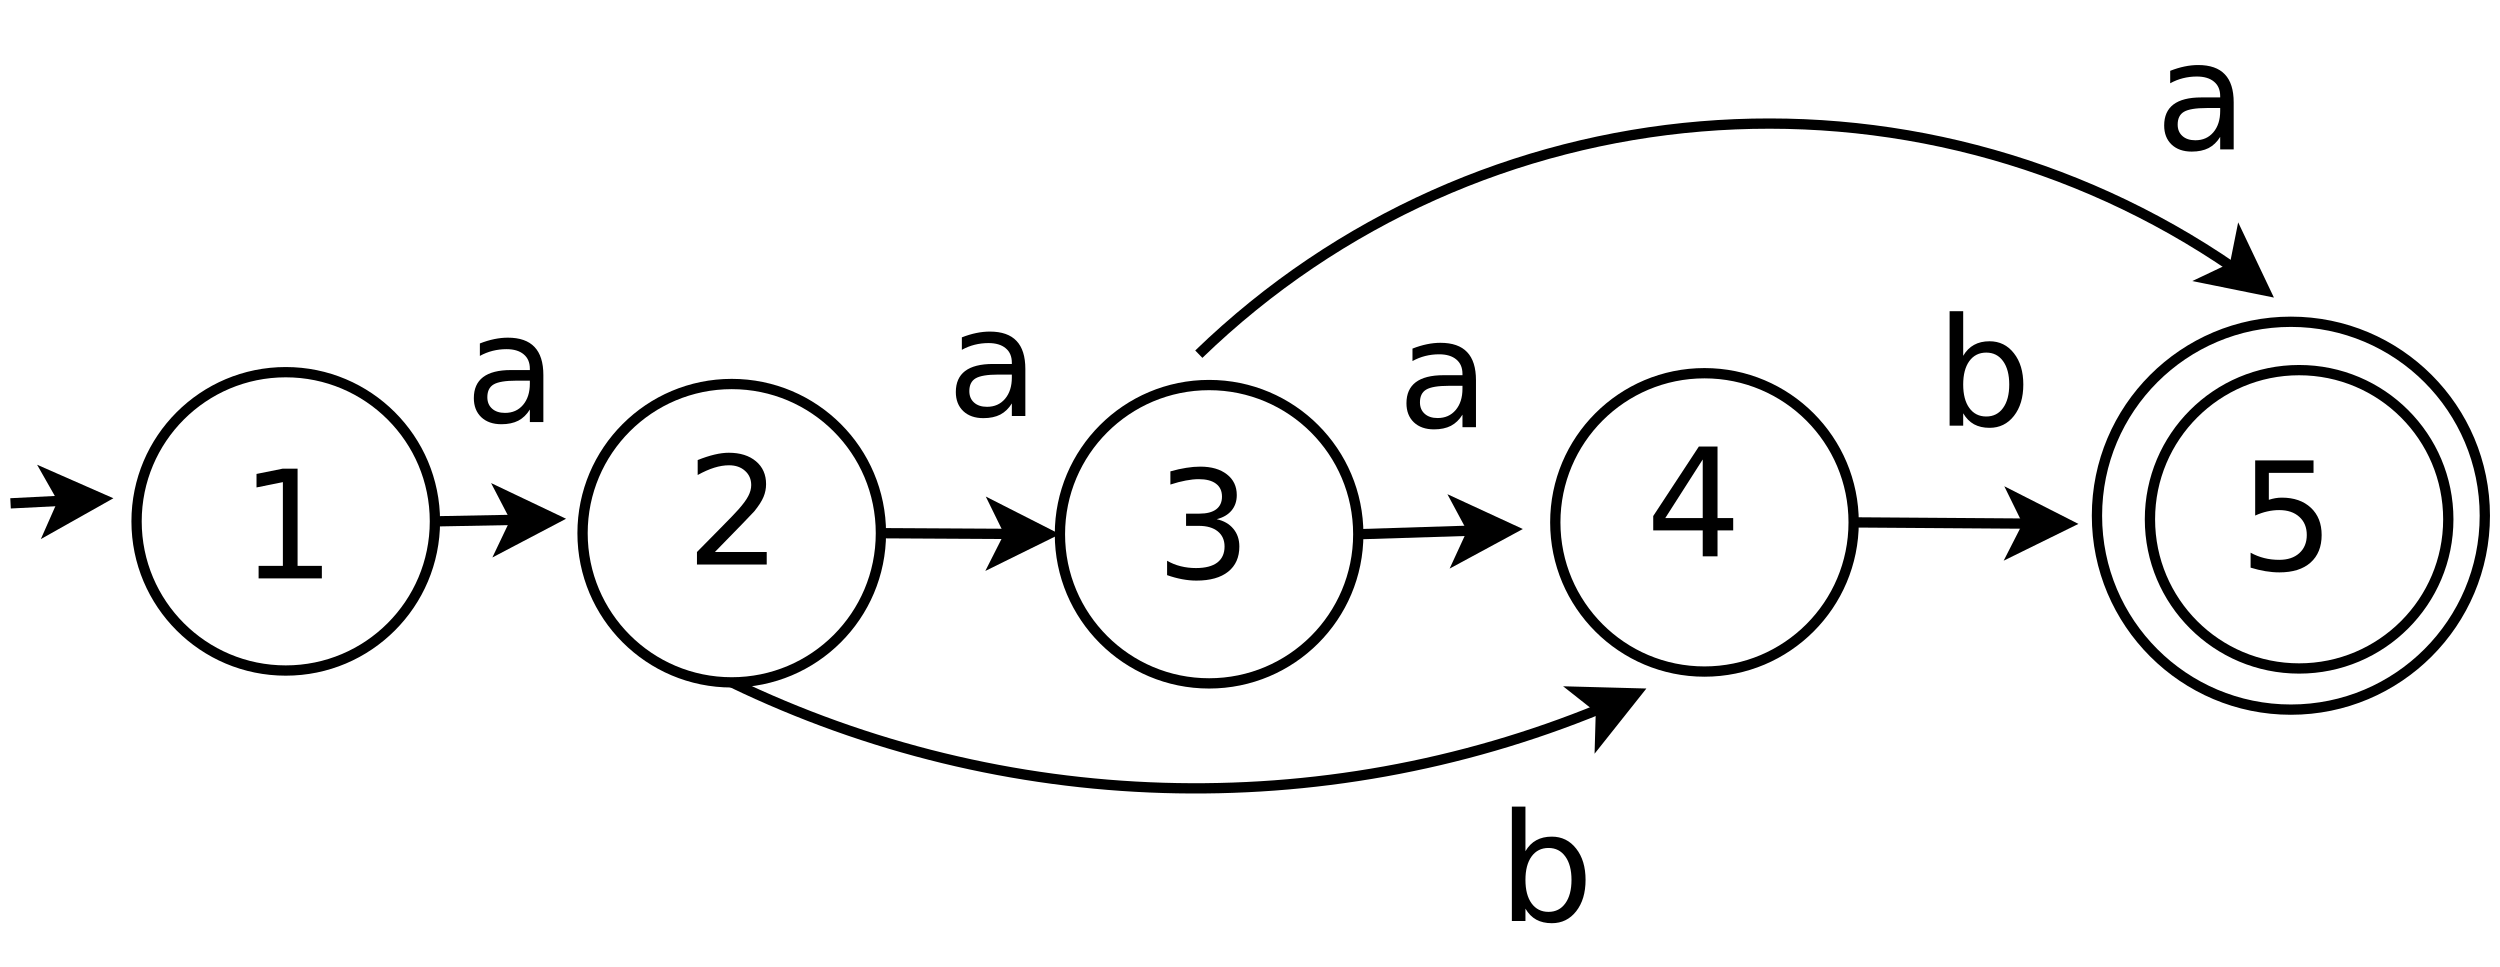 <?xml version="1.0" encoding="UTF-8"?>
<svg xmlns="http://www.w3.org/2000/svg" xmlns:xlink="http://www.w3.org/1999/xlink" width="486pt" height="188pt" viewBox="0 0 486 188" version="1.1">
<defs>
<g>
<symbol overflow="visible" id="glyph0-0">
<path style="stroke:none;" d="M 1.453 5.172 L 1.453 -20.641 L 16.094 -20.641 L 16.094 5.172 Z M 3.109 3.547 L 14.469 3.547 L 14.469 -19 L 3.109 -19 Z M 3.109 3.547 "/>
</symbol>
<symbol overflow="visible" id="glyph0-1">
<path style="stroke:none;" d="M 10.031 -8.047 C 7.906 -8.047 6.43 -7.801 5.609 -7.312 C 4.797 -6.832 4.391 -6.004 4.391 -4.828 C 4.391 -3.898 4.695 -3.16 5.312 -2.609 C 5.926 -2.055 6.766 -1.781 7.828 -1.781 C 9.285 -1.781 10.453 -2.297 11.328 -3.328 C 12.211 -4.367 12.656 -5.75 12.656 -7.469 L 12.656 -8.047 Z M 15.281 -9.141 L 15.281 0 L 12.656 0 L 12.656 -2.438 C 12.051 -1.457 11.301 -0.734 10.406 -0.266 C 9.508 0.191 8.414 0.422 7.125 0.422 C 5.477 0.422 4.172 -0.035 3.203 -0.953 C 2.242 -1.879 1.766 -3.113 1.766 -4.656 C 1.766 -6.457 2.363 -7.816 3.562 -8.734 C 4.77 -9.648 6.57 -10.109 8.969 -10.109 L 12.656 -10.109 L 12.656 -10.359 C 12.656 -11.578 12.254 -12.516 11.453 -13.172 C 10.66 -13.836 9.547 -14.172 8.109 -14.172 C 7.191 -14.172 6.297 -14.062 5.422 -13.844 C 4.555 -13.625 3.727 -13.297 2.938 -12.859 L 2.938 -15.281 C 3.895 -15.656 4.828 -15.938 5.734 -16.125 C 6.641 -16.312 7.52 -16.406 8.375 -16.406 C 10.695 -16.406 12.426 -15.801 13.562 -14.594 C 14.707 -13.395 15.281 -11.578 15.281 -9.141 Z M 15.281 -9.141 "/>
</symbol>
<symbol overflow="visible" id="glyph0-2">
<path style="stroke:none;" d="M 14.25 -8 C 14.25 -9.926 13.848 -11.441 13.047 -12.547 C 12.254 -13.648 11.164 -14.203 9.781 -14.203 C 8.383 -14.203 7.285 -13.648 6.484 -12.547 C 5.691 -11.441 5.297 -9.926 5.297 -8 C 5.297 -6.062 5.691 -4.539 6.484 -3.438 C 7.285 -2.332 8.383 -1.781 9.781 -1.781 C 11.164 -1.781 12.254 -2.332 13.047 -3.438 C 13.848 -4.539 14.25 -6.062 14.25 -8 Z M 5.297 -13.578 C 5.859 -14.535 6.562 -15.242 7.406 -15.703 C 8.25 -16.172 9.254 -16.406 10.422 -16.406 C 12.367 -16.406 13.945 -15.629 15.156 -14.078 C 16.375 -12.535 16.984 -10.508 16.984 -8 C 16.984 -5.477 16.375 -3.441 15.156 -1.891 C 13.945 -0.348 12.367 0.422 10.422 0.422 C 9.254 0.422 8.25 0.191 7.406 -0.266 C 6.562 -0.734 5.859 -1.445 5.297 -2.406 L 5.297 0 L 2.656 0 L 2.656 -22.25 L 5.297 -22.25 Z M 5.297 -13.578 "/>
</symbol>
<symbol overflow="visible" id="glyph0-3">
<path style="stroke:none;" d="M 3.625 -2.438 L 8.344 -2.438 L 8.344 -18.719 L 3.219 -17.688 L 3.219 -20.312 L 8.328 -21.344 L 11.203 -21.344 L 11.203 -2.438 L 15.922 -2.438 L 15.922 0 L 3.625 0 Z M 3.625 -2.438 "/>
</symbol>
<symbol overflow="visible" id="glyph0-4">
<path style="stroke:none;" d="M 5.625 -2.438 L 15.703 -2.438 L 15.703 0 L 2.141 0 L 2.141 -2.438 C 3.234 -3.562 4.727 -5.078 6.625 -6.984 C 8.52 -8.898 9.707 -10.133 10.188 -10.688 C 11.113 -11.727 11.758 -12.609 12.125 -13.328 C 12.5 -14.047 12.688 -14.754 12.688 -15.453 C 12.688 -16.586 12.285 -17.508 11.484 -18.219 C 10.691 -18.938 9.656 -19.297 8.375 -19.297 C 7.469 -19.297 6.508 -19.141 5.5 -18.828 C 4.5 -18.516 3.426 -18.039 2.281 -17.406 L 2.281 -20.312 C 3.445 -20.781 4.535 -21.133 5.547 -21.375 C 6.555 -21.613 7.484 -21.734 8.328 -21.734 C 10.535 -21.734 12.297 -21.18 13.609 -20.078 C 14.922 -18.973 15.578 -17.492 15.578 -15.641 C 15.578 -14.766 15.41 -13.93 15.078 -13.141 C 14.754 -12.359 14.16 -11.43 13.297 -10.359 C 13.055 -10.086 12.297 -9.289 11.016 -7.969 C 9.742 -6.645 7.945 -4.801 5.625 -2.438 Z M 5.625 -2.438 "/>
</symbol>
<symbol overflow="visible" id="glyph0-5">
<path style="stroke:none;" d="M 11.875 -11.516 C 13.258 -11.211 14.336 -10.594 15.109 -9.656 C 15.891 -8.727 16.281 -7.578 16.281 -6.203 C 16.281 -4.098 15.555 -2.469 14.109 -1.312 C 12.66 -0.156 10.602 0.422 7.938 0.422 C 7.039 0.422 6.117 0.332 5.172 0.156 C 4.223 -0.02 3.242 -0.285 2.234 -0.641 L 2.234 -3.438 C 3.035 -2.969 3.91 -2.613 4.859 -2.375 C 5.816 -2.133 6.812 -2.016 7.844 -2.016 C 9.656 -2.016 11.035 -2.367 11.984 -3.078 C 12.93 -3.797 13.406 -4.836 13.406 -6.203 C 13.406 -7.461 12.961 -8.445 12.078 -9.156 C 11.203 -9.863 9.977 -10.219 8.406 -10.219 L 5.922 -10.219 L 5.922 -12.594 L 8.516 -12.594 C 9.941 -12.594 11.031 -12.875 11.781 -13.438 C 12.531 -14.008 12.906 -14.832 12.906 -15.906 C 12.906 -17 12.516 -17.836 11.734 -18.422 C 10.961 -19.004 9.852 -19.297 8.406 -19.297 C 7.613 -19.297 6.766 -19.207 5.859 -19.031 C 4.953 -18.863 3.957 -18.602 2.875 -18.25 L 2.875 -20.812 C 3.969 -21.125 4.992 -21.352 5.953 -21.5 C 6.91 -21.656 7.816 -21.734 8.672 -21.734 C 10.859 -21.734 12.586 -21.234 13.859 -20.234 C 15.141 -19.242 15.781 -17.898 15.781 -16.203 C 15.781 -15.016 15.441 -14.016 14.766 -13.203 C 14.086 -12.391 13.125 -11.828 11.875 -11.516 Z M 11.875 -11.516 "/>
</symbol>
<symbol overflow="visible" id="glyph0-6">
<path style="stroke:none;" d="M 11.062 -18.828 L 3.781 -7.438 L 11.062 -7.438 Z M 10.312 -21.344 L 13.938 -21.344 L 13.938 -7.438 L 16.984 -7.438 L 16.984 -5.031 L 13.938 -5.031 L 13.938 0 L 11.062 0 L 11.062 -5.031 L 1.438 -5.031 L 1.438 -7.828 Z M 10.312 -21.344 "/>
</symbol>
<symbol overflow="visible" id="glyph0-7">
<path style="stroke:none;" d="M 3.156 -21.344 L 14.5 -21.344 L 14.5 -18.922 L 5.812 -18.922 L 5.812 -13.688 C 6.227 -13.82 6.645 -13.926 7.062 -14 C 7.477 -14.07 7.898 -14.109 8.328 -14.109 C 10.703 -14.109 12.586 -13.453 13.984 -12.141 C 15.379 -10.836 16.078 -9.07 16.078 -6.844 C 16.078 -4.551 15.359 -2.766 13.922 -1.484 C 12.492 -0.211 10.477 0.422 7.875 0.422 C 6.977 0.422 6.066 0.344 5.141 0.188 C 4.211 0.031 3.254 -0.195 2.266 -0.5 L 2.266 -3.406 C 3.117 -2.938 4.004 -2.586 4.922 -2.359 C 5.836 -2.129 6.805 -2.016 7.828 -2.016 C 9.473 -2.016 10.773 -2.445 11.734 -3.312 C 12.703 -4.188 13.188 -5.363 13.188 -6.844 C 13.188 -8.332 12.703 -9.508 11.734 -10.375 C 10.773 -11.25 9.473 -11.688 7.828 -11.688 C 7.047 -11.688 6.27 -11.598 5.5 -11.422 C 4.738 -11.254 3.957 -10.988 3.156 -10.625 Z M 3.156 -21.344 "/>
</symbol>
</g>
</defs>
<g id="surface89136">
<rect x="0" y="0" width="486" height="188" style="fill:rgb(100%,100%,100%);fill-opacity:1;stroke:none;"/>
<path style="fill-rule:evenodd;fill:rgb(100%,100%,100%);fill-opacity:1;stroke-width:0.1;stroke-linecap:butt;stroke-linejoin:miter;stroke:rgb(0%,0%,0%);stroke-opacity:1;stroke-miterlimit:10;" d="M 13.7 10.8 C 13.7 11.601 13.051 12.25 12.25 12.25 C 11.449 12.25 10.8 11.601 10.8 10.8 C 10.8 9.999 11.449 9.35 12.25 9.35 C 13.051 9.35 13.7 9.999 13.7 10.8 " transform="matrix(20,0,0,20,-9.951,-112.148)"/>
<path style="fill-rule:evenodd;fill:rgb(100%,100%,100%);fill-opacity:1;stroke-width:0.1;stroke-linecap:butt;stroke-linejoin:miter;stroke:rgb(0%,0%,0%);stroke-opacity:1;stroke-miterlimit:10;" d="M 18.515 10.685 C 18.515 11.486 17.866 12.135 17.065 12.135 C 16.264 12.135 15.615 11.486 15.615 10.685 C 15.615 9.884 16.264 9.235 17.065 9.235 C 17.866 9.235 18.515 9.884 18.515 10.685 " transform="matrix(20,0,0,20,-9.951,-112.148)"/>
<path style="fill-rule:evenodd;fill:rgb(100%,100%,100%);fill-opacity:1;stroke-width:0.1;stroke-linecap:butt;stroke-linejoin:miter;stroke:rgb(0%,0%,0%);stroke-opacity:1;stroke-miterlimit:10;" d="M 24.65 10.62 C 24.65 11.661 23.806 12.505 22.765 12.505 C 21.724 12.505 20.88 11.661 20.88 10.62 C 20.88 9.579 21.724 8.735 22.765 8.735 C 23.806 8.735 24.65 9.579 24.65 10.62 " transform="matrix(20,0,0,20,-9.951,-112.148)"/>
<path style="fill-rule:evenodd;fill:rgb(100%,100%,100%);fill-opacity:1;stroke-width:0.1;stroke-linecap:butt;stroke-linejoin:miter;stroke:rgb(0%,0%,0%);stroke-opacity:1;stroke-miterlimit:10;" d="M 24.295 10.655 C 24.295 11.456 23.646 12.105 22.845 12.105 C 22.044 12.105 21.395 11.456 21.395 10.655 C 21.395 9.854 22.044 9.205 22.845 9.205 C 23.646 9.205 24.295 9.854 24.295 10.655 " transform="matrix(20,0,0,20,-9.951,-112.148)"/>
<path style="fill-rule:evenodd;fill:rgb(100%,100%,100%);fill-opacity:1;stroke-width:0.1;stroke-linecap:butt;stroke-linejoin:miter;stroke:rgb(0%,0%,0%);stroke-opacity:1;stroke-miterlimit:10;" d="M 9.06 10.79 C 9.06 11.591 8.411 12.24 7.61 12.24 C 6.809 12.24 6.16 11.591 6.16 10.79 C 6.16 9.989 6.809 9.34 7.61 9.34 C 8.411 9.34 9.06 9.989 9.06 10.79 " transform="matrix(20,0,0,20,-9.951,-112.148)"/>
<path style="fill-rule:evenodd;fill:rgb(100%,100%,100%);fill-opacity:1;stroke-width:0.1;stroke-linecap:butt;stroke-linejoin:miter;stroke:rgb(0%,0%,0%);stroke-opacity:1;stroke-miterlimit:10;" d="M 4.725 10.675 C 4.725 11.476 4.076 12.125 3.275 12.125 C 2.474 12.125 1.825 11.476 1.825 10.675 C 1.825 9.874 2.474 9.225 3.275 9.225 C 4.076 9.225 4.725 9.874 4.725 10.675 " transform="matrix(20,0,0,20,-9.951,-112.148)"/>
<path style="fill:none;stroke-width:0.1;stroke-linecap:butt;stroke-linejoin:miter;stroke:rgb(0%,0%,0%);stroke-opacity:1;stroke-miterlimit:10;" d="M 4.725 10.675 L 5.513 10.66 " transform="matrix(20,0,0,20,-9.951,-112.148)"/>
<path style="fill-rule:evenodd;fill:rgb(0%,0%,0%);fill-opacity:1;stroke-width:0.1;stroke-linecap:butt;stroke-linejoin:miter;stroke:rgb(0%,0%,0%);stroke-opacity:1;stroke-miterlimit:10;" d="M 5.888 10.652 L 5.393 10.912 L 5.513 10.66 L 5.384 10.412 Z M 5.888 10.652 " transform="matrix(20,0,0,20,-9.951,-112.148)"/>
<path style="fill:none;stroke-width:0.1;stroke-linecap:butt;stroke-linejoin:miter;stroke:rgb(0%,0%,0%);stroke-opacity:1;stroke-miterlimit:10;" d="M 9.06 10.79 L 10.313 10.797 " transform="matrix(20,0,0,20,-9.951,-112.148)"/>
<path style="fill-rule:evenodd;fill:rgb(0%,0%,0%);fill-opacity:1;stroke-width:0.1;stroke-linecap:butt;stroke-linejoin:miter;stroke:rgb(0%,0%,0%);stroke-opacity:1;stroke-miterlimit:10;" d="M 10.688 10.799 L 10.187 11.046 L 10.313 10.797 L 10.19 10.546 Z M 10.688 10.799 " transform="matrix(20,0,0,20,-9.951,-112.148)"/>
<path style="fill:none;stroke-width:0.1;stroke-linecap:butt;stroke-linejoin:miter;stroke:rgb(0%,0%,0%);stroke-opacity:1;stroke-miterlimit:10;" d="M 13.7 10.8 L 14.813 10.765 " transform="matrix(20,0,0,20,-9.951,-112.148)"/>
<path style="fill-rule:evenodd;fill:rgb(0%,0%,0%);fill-opacity:1;stroke-width:0.1;stroke-linecap:butt;stroke-linejoin:miter;stroke:rgb(0%,0%,0%);stroke-opacity:1;stroke-miterlimit:10;" d="M 15.188 10.753 L 14.696 11.019 L 14.813 10.765 L 14.681 10.519 Z M 15.188 10.753 " transform="matrix(20,0,0,20,-9.951,-112.148)"/>
<path style="fill:none;stroke-width:0.1;stroke-linecap:butt;stroke-linejoin:miter;stroke:rgb(0%,0%,0%);stroke-opacity:1;stroke-miterlimit:10;" d="M 18.515 10.685 L 20.213 10.697 " transform="matrix(20,0,0,20,-9.951,-112.148)"/>
<path style="fill-rule:evenodd;fill:rgb(0%,0%,0%);fill-opacity:1;stroke-width:0.1;stroke-linecap:butt;stroke-linejoin:miter;stroke:rgb(0%,0%,0%);stroke-opacity:1;stroke-miterlimit:10;" d="M 20.588 10.699 L 20.086 10.946 L 20.213 10.697 L 20.09 10.446 Z M 20.588 10.699 " transform="matrix(20,0,0,20,-9.951,-112.148)"/>
<path style="fill:none;stroke-width:0.1;stroke-linecap:butt;stroke-linejoin:miter;stroke:rgb(0%,0%,0%);stroke-opacity:1;stroke-miterlimit:10;" d="M 0.6 10.5 L 1.114 10.474 " transform="matrix(20,0,0,20,-9.951,-112.148)"/>
<path style="fill-rule:evenodd;fill:rgb(0%,0%,0%);fill-opacity:1;stroke-width:0.1;stroke-linecap:butt;stroke-linejoin:miter;stroke:rgb(0%,0%,0%);stroke-opacity:1;stroke-miterlimit:10;" d="M 1.488 10.456 L 1.001 10.73 L 1.114 10.474 L 0.976 10.231 Z M 1.488 10.456 " transform="matrix(20,0,0,20,-9.951,-112.148)"/>
<g style="fill:rgb(0%,0%,0%);fill-opacity:1;">
  <use xlink:href="#glyph0-1" x="184.047" y="80.865"/>
</g>
<g style="fill:rgb(0%,0%,0%);fill-opacity:1;">
  <use xlink:href="#glyph0-2" x="376.348" y="82.748"/>
</g>
<g style="fill:rgb(0%,0%,0%);fill-opacity:1;">
  <use xlink:href="#glyph0-3" x="46.648" y="112.447"/>
</g>
<g style="fill:rgb(0%,0%,0%);fill-opacity:1;">
  <use xlink:href="#glyph0-4" x="133.348" y="109.748"/>
</g>
<g style="fill:rgb(0%,0%,0%);fill-opacity:1;">
  <use xlink:href="#glyph0-5" x="224.648" y="112.447"/>
</g>
<g style="fill:rgb(0%,0%,0%);fill-opacity:1;">
  <use xlink:href="#glyph0-6" x="319.949" y="108.146"/>
</g>
<g style="fill:rgb(0%,0%,0%);fill-opacity:1;">
  <use xlink:href="#glyph0-7" x="435.25" y="110.849"/>
</g>
<path style="fill:none;stroke-width:0.1;stroke-linecap:butt;stroke-linejoin:miter;stroke:rgb(0%,0%,0%);stroke-opacity:1;stroke-miterlimit:10;" d="M 12.15 9.05 C 14.876 6.413 19.083 6.063 22.208 8.212 " transform="matrix(20,0,0,20,-9.951,-112.148)"/>
<path style="fill-rule:evenodd;fill:rgb(0%,0%,0%);fill-opacity:1;stroke-width:0.1;stroke-linecap:butt;stroke-linejoin:miter;stroke:rgb(0%,0%,0%);stroke-opacity:1;stroke-miterlimit:10;" d="M 22.512 8.431 L 21.964 8.32 L 22.217 8.2 L 22.272 7.926 Z M 22.512 8.431 " transform="matrix(20,0,0,20,-9.951,-112.148)"/>
<path style="fill:none;stroke-width:0.1;stroke-linecap:butt;stroke-linejoin:miter;stroke:rgb(0%,0%,0%);stroke-opacity:1;stroke-miterlimit:10;" d="M 7.61 12.24 C 10.261 13.519 13.331 13.611 16.054 12.495 " transform="matrix(20,0,0,20,-9.951,-112.148)"/>
<path style="fill-rule:evenodd;fill:rgb(0%,0%,0%);fill-opacity:1;stroke-width:0.1;stroke-linecap:butt;stroke-linejoin:miter;stroke:rgb(0%,0%,0%);stroke-opacity:1;stroke-miterlimit:10;" d="M 16.399 12.347 L 16.051 12.785 L 16.059 12.505 L 15.84 12.332 Z M 16.399 12.347 " transform="matrix(20,0,0,20,-9.951,-112.148)"/>
<g style="fill:rgb(0%,0%,0%);fill-opacity:1;">
  <use xlink:href="#glyph0-1" x="90.348" y="82.048"/>
</g>
<g style="fill:rgb(0%,0%,0%);fill-opacity:1;">
  <use xlink:href="#glyph0-1" x="271.648" y="83.048"/>
</g>
<g style="fill:rgb(0%,0%,0%);fill-opacity:1;">
  <use xlink:href="#glyph0-1" x="418.949" y="29.048"/>
</g>
<g style="fill:rgb(0%,0%,0%);fill-opacity:1;">
  <use xlink:href="#glyph0-2" x="291.25" y="179.048"/>
</g>
</g>
</svg>

